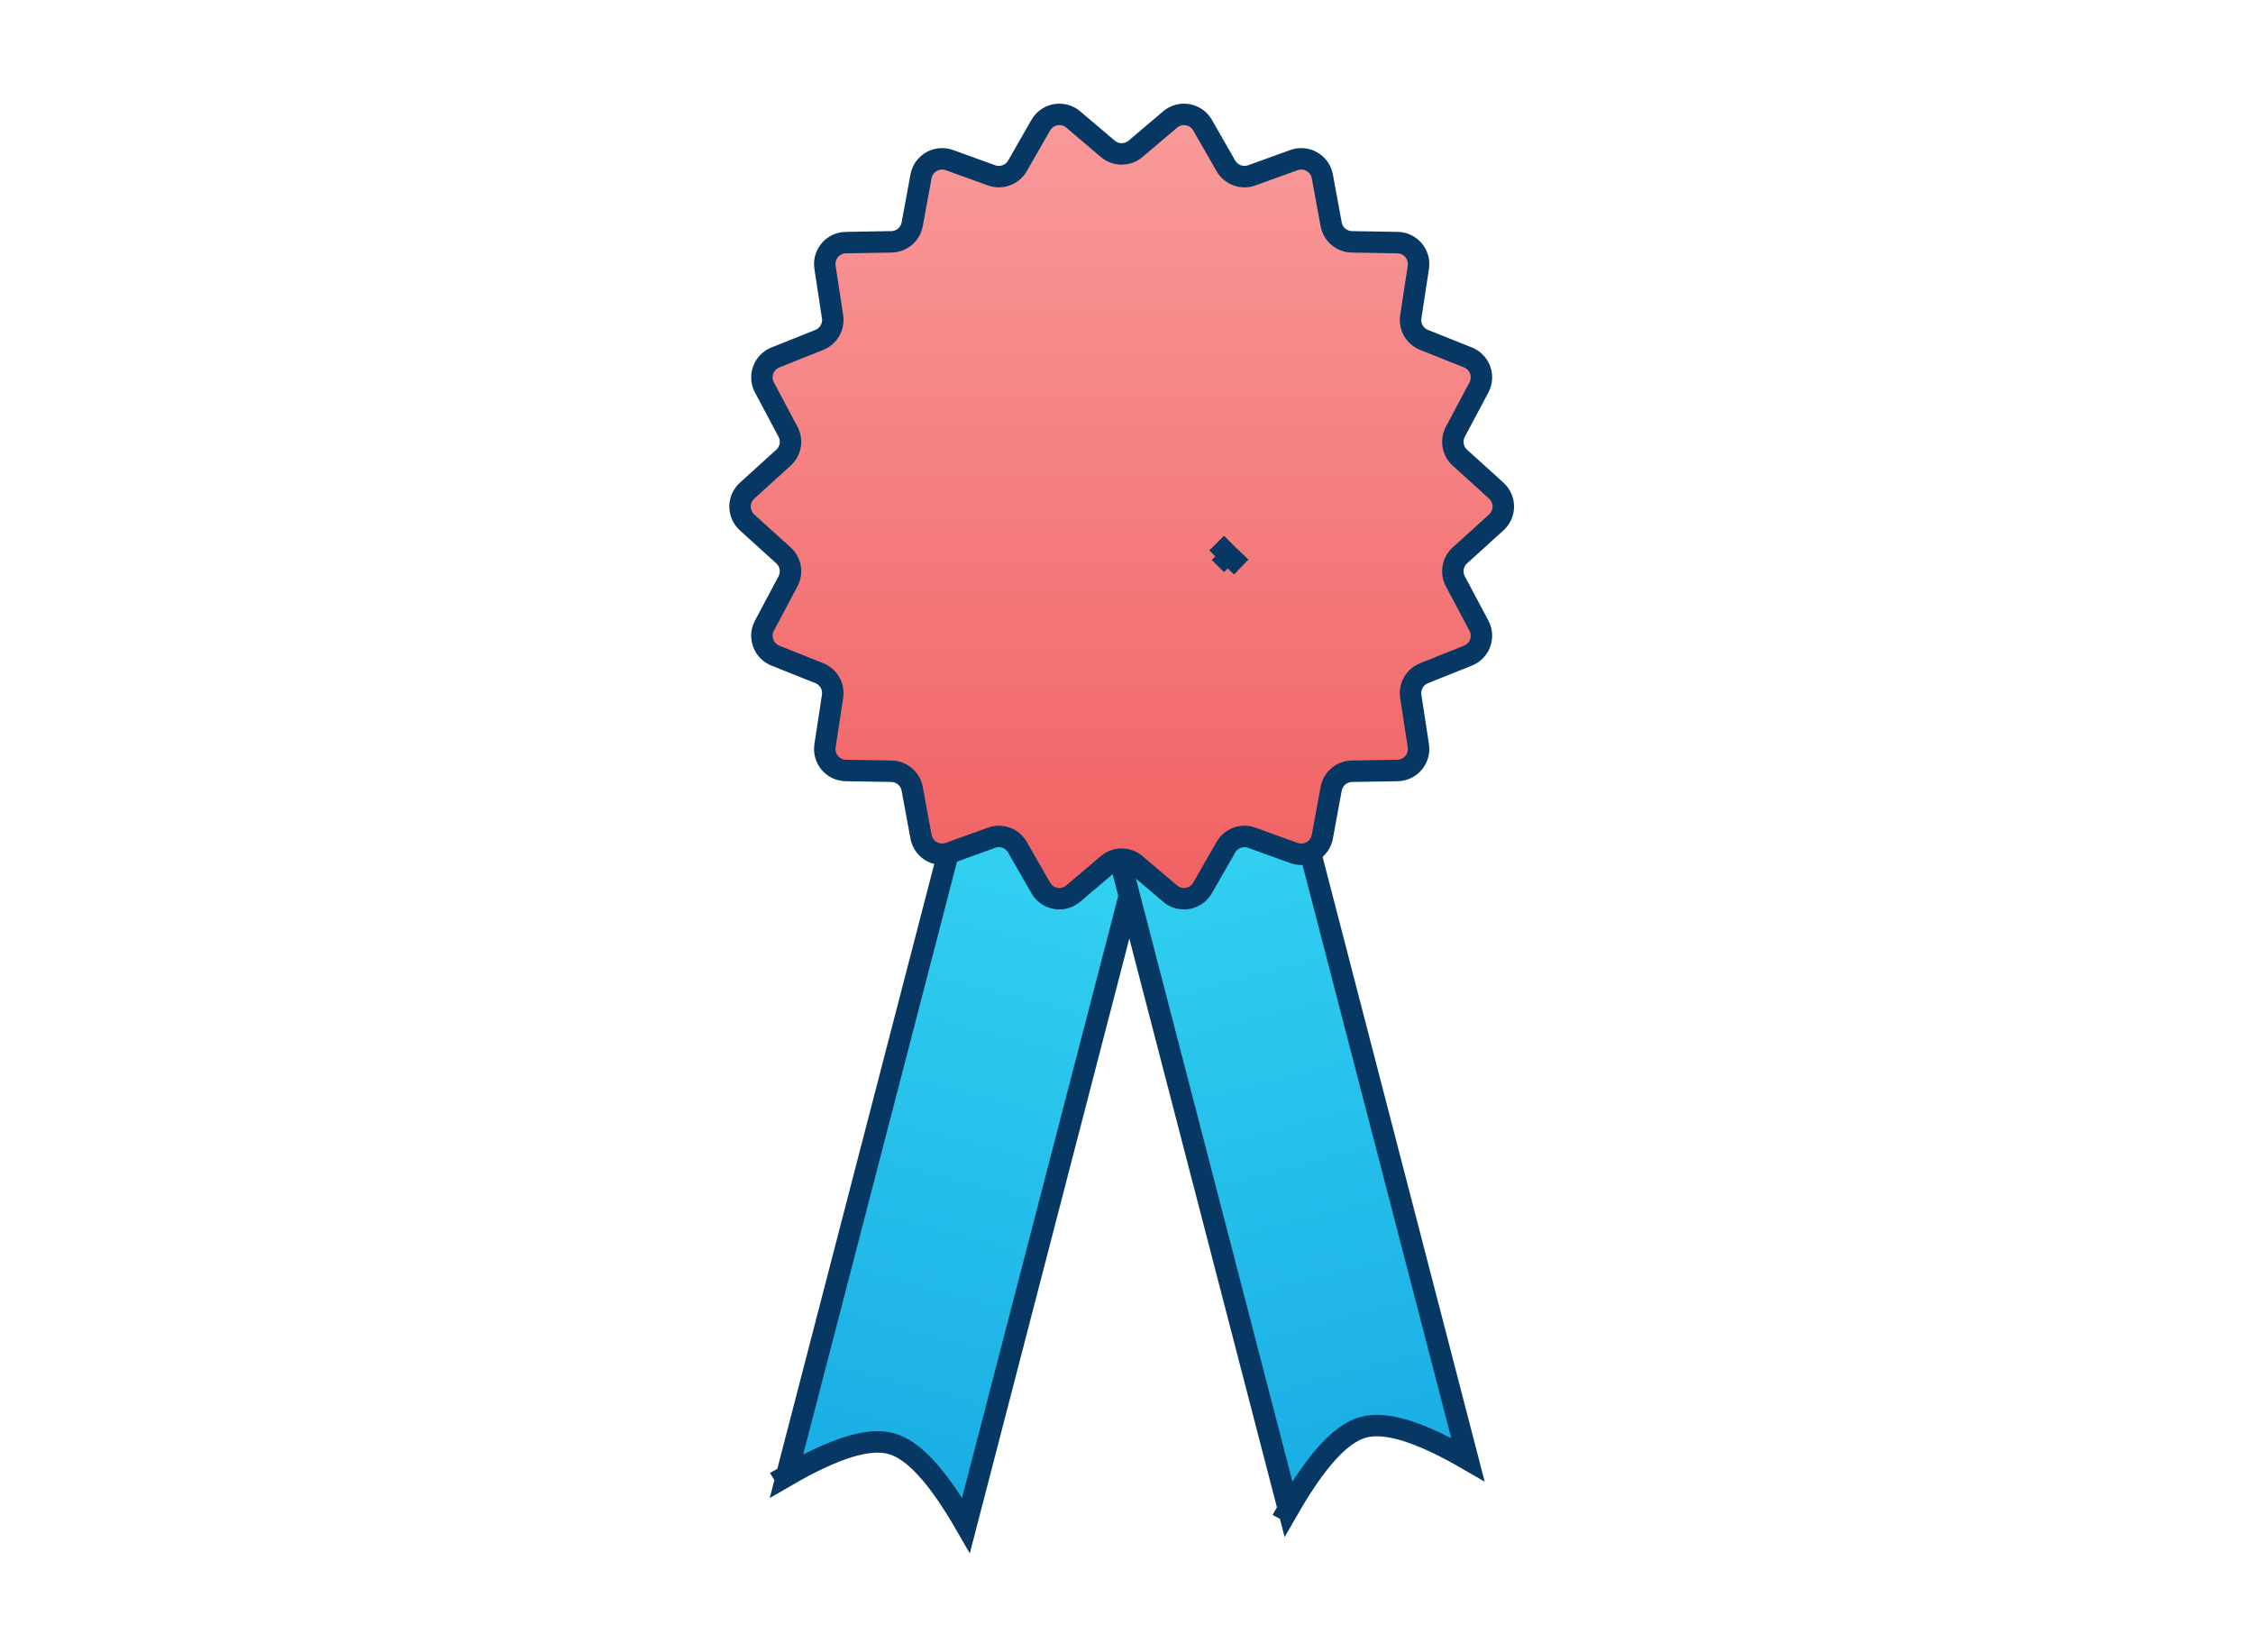 <?xml version="1.0" encoding="UTF-8"?>
<svg width="105px" height="77px" viewBox="0 0 105 77" version="1.1" xmlns="http://www.w3.org/2000/svg" xmlns:xlink="http://www.w3.org/1999/xlink">
    <!-- Generator: Sketch 57.1 (83088) - https://sketch.com -->
    <title>ambassador-big</title>
    <desc>Created with Sketch.</desc>
    <defs>
        <linearGradient x1="50%" y1="0%" x2="50%" y2="100%" id="linearGradient-1">
            <stop stop-color="#36D6F3" offset="0%"></stop>
            <stop stop-color="#19ADE4" offset="100%"></stop>
        </linearGradient>
        <linearGradient x1="50%" y1="0%" x2="50%" y2="100%" id="linearGradient-2">
            <stop stop-color="#F99A9B" offset="0%"></stop>
            <stop stop-color="#F16162" offset="100%"></stop>
        </linearGradient>
        <linearGradient x1="50%" y1="0%" x2="50%" y2="100%" id="linearGradient-3">
            <stop stop-color="#00C9FF" offset="0%"></stop>
            <stop stop-color="#0099FF" offset="100%"></stop>
        </linearGradient>
    </defs>
    <g id="ambassador-big" stroke="none" stroke-width="1" fill="none" fill-rule="evenodd">
        <g id="Group-2" transform="translate(34, 4.5)" stroke="#073863">
            <g id="Group-Copy">
                <path d="M7.119,66.02 L7.12,66.197 C7.12,66.137 7.096,66.08 7.053,66.038 C7.061,66.03 7.069,66.021 7.077,66.013 C7.083,66.014 7.09,66.015 7.097,66.017 C7.105,66.018 7.112,66.019 7.119,66.02 Z M7.119,65.971 C8.925,64.161 10.338,63.248 11.442,63.257 C12.544,63.266 13.964,64.198 15.793,66.031 C15.793,66.031 15.793,66.031 15.793,66.031 C15.793,66.031 15.793,66.031 15.793,66.031 L15.505,29.65 L6.831,29.579 L7.119,65.971 Z" id="Rectangle" fill="url(#linearGradient-1)" transform="translate(11.315, 48.18) rotate(-345) translate(-11.315, -48.18) "></path>
                <path d="M21.273,65.324 L21.272,65.507 C21.272,65.444 21.247,65.384 21.202,65.34 C21.21,65.332 21.218,65.324 21.226,65.316 C21.228,65.316 21.231,65.317 21.233,65.317 C21.247,65.319 21.26,65.321 21.273,65.324 Z M21.274,65.268 C23.103,63.435 24.524,62.504 25.624,62.495 C26.731,62.486 28.142,63.4 29.948,65.209 C29.948,65.209 29.948,65.209 29.948,65.209 C29.948,65.209 29.948,65.209 29.948,65.209 L30.236,28.817 L21.561,28.887 L21.274,65.268 Z" id="Rectangle-Copy-3" fill="url(#linearGradient-1)" transform="translate(25.752, 47.418) rotate(-15) translate(-25.752, -47.418) "></path>
                <path d="M17.628,35.776 L16.019,37.143 C15.598,37.5 14.967,37.449 14.609,37.028 C14.569,36.981 14.534,36.931 14.504,36.877 L13.419,34.984 C13.177,34.562 12.668,34.375 12.211,34.54 L10.247,35.251 C9.728,35.438 9.154,35.17 8.967,34.65 C8.948,34.599 8.933,34.546 8.923,34.492 L8.512,32.26 C8.425,31.792 8.021,31.449 7.545,31.441 L5.42,31.406 C4.868,31.397 4.428,30.942 4.437,30.389 C4.438,30.344 4.442,30.299 4.449,30.255 L4.801,27.951 C4.871,27.492 4.615,27.044 4.183,26.872 L2.138,26.054 C1.625,25.849 1.375,25.267 1.58,24.754 C1.594,24.721 1.609,24.688 1.626,24.656 L2.723,22.593 C2.939,22.188 2.852,21.69 2.512,21.382 L0.818,19.847 C0.409,19.476 0.377,18.844 0.748,18.434 C0.77,18.41 0.793,18.387 0.818,18.365 L2.512,16.829 C2.852,16.522 2.939,16.023 2.723,15.619 L1.626,13.556 C1.367,13.068 1.551,12.463 2.039,12.203 C2.071,12.186 2.104,12.171 2.138,12.157 L4.183,11.34 C4.615,11.167 4.871,10.72 4.801,10.26 L4.449,7.957 C4.365,7.411 4.74,6.901 5.286,6.817 C5.33,6.81 5.375,6.806 5.42,6.806 L7.545,6.77 C8.021,6.762 8.425,6.42 8.512,5.952 L8.923,3.72 C9.024,3.177 9.545,2.818 10.088,2.918 C10.142,2.928 10.195,2.942 10.247,2.961 L12.211,3.671 C12.668,3.836 13.177,3.649 13.419,3.228 L14.504,1.334 C14.778,0.855 15.389,0.689 15.868,0.963 C15.922,0.994 15.972,1.029 16.019,1.069 L17.628,2.435 C18.001,2.752 18.549,2.752 18.922,2.435 L20.532,1.069 C20.953,0.711 21.584,0.763 21.941,1.184 C21.981,1.231 22.016,1.281 22.046,1.334 L23.131,3.228 C23.373,3.649 23.882,3.836 24.339,3.671 L26.303,2.961 C26.823,2.773 27.396,3.042 27.584,3.561 C27.602,3.613 27.617,3.666 27.627,3.72 L28.038,5.952 C28.125,6.42 28.529,6.762 29.005,6.77 L31.13,6.806 C31.682,6.815 32.122,7.27 32.113,7.822 C32.112,7.867 32.108,7.912 32.102,7.957 L31.749,10.26 C31.679,10.72 31.935,11.167 32.367,11.34 L34.413,12.157 C34.925,12.362 35.175,12.944 34.97,13.457 C34.957,13.491 34.941,13.524 34.924,13.556 L33.827,15.619 C33.612,16.023 33.699,16.522 34.038,16.829 L35.732,18.365 C36.142,18.736 36.173,19.368 35.802,19.777 C35.78,19.802 35.757,19.825 35.732,19.847 L34.038,21.382 C33.699,21.69 33.612,22.188 33.827,22.593 L34.924,24.656 C35.184,25.143 34.999,25.749 34.511,26.008 C34.479,26.025 34.446,26.041 34.413,26.054 L32.367,26.872 C31.935,27.044 31.679,27.492 31.749,27.951 L32.102,30.255 C32.185,30.801 31.81,31.311 31.264,31.395 C31.22,31.401 31.175,31.405 31.13,31.406 L29.005,31.441 C28.529,31.449 28.125,31.792 28.038,32.26 L27.627,34.492 C27.526,35.035 27.005,35.394 26.462,35.294 C26.408,35.284 26.355,35.269 26.303,35.251 L24.339,34.54 C23.882,34.375 23.373,34.562 23.131,34.984 L22.046,36.877 C21.772,37.357 21.161,37.523 20.682,37.248 C20.629,37.218 20.578,37.182 20.532,37.143 L18.922,35.776 C18.549,35.459 18.001,35.459 17.628,35.776 Z" id="Star" fill="url(#linearGradient-2)"></path>
            </g>
            <g id="Combined-Shape-Copy-4" transform="translate(17.638, 18.468) rotate(-360) translate(-17.638, -18.468) translate(9.138, 9.968)" fill="url(#linearGradient-3)" stroke-width="0.8">
                <path d="M10.584,14.037 L10.584,14.433 L10.352,14.433 L10.352,14.437 L10.584,14.437 L10.595,14.837 L10.763,14.833 L10.752,14.433 L10.752,14.037 L10.584,14.037 Z" id="Combined-Shape-Copy-2" transform="translate(8.742, 8.742) rotate(-45) translate(-8.742, -8.742) "></path>
            </g>
        </g>
    </g>
</svg>